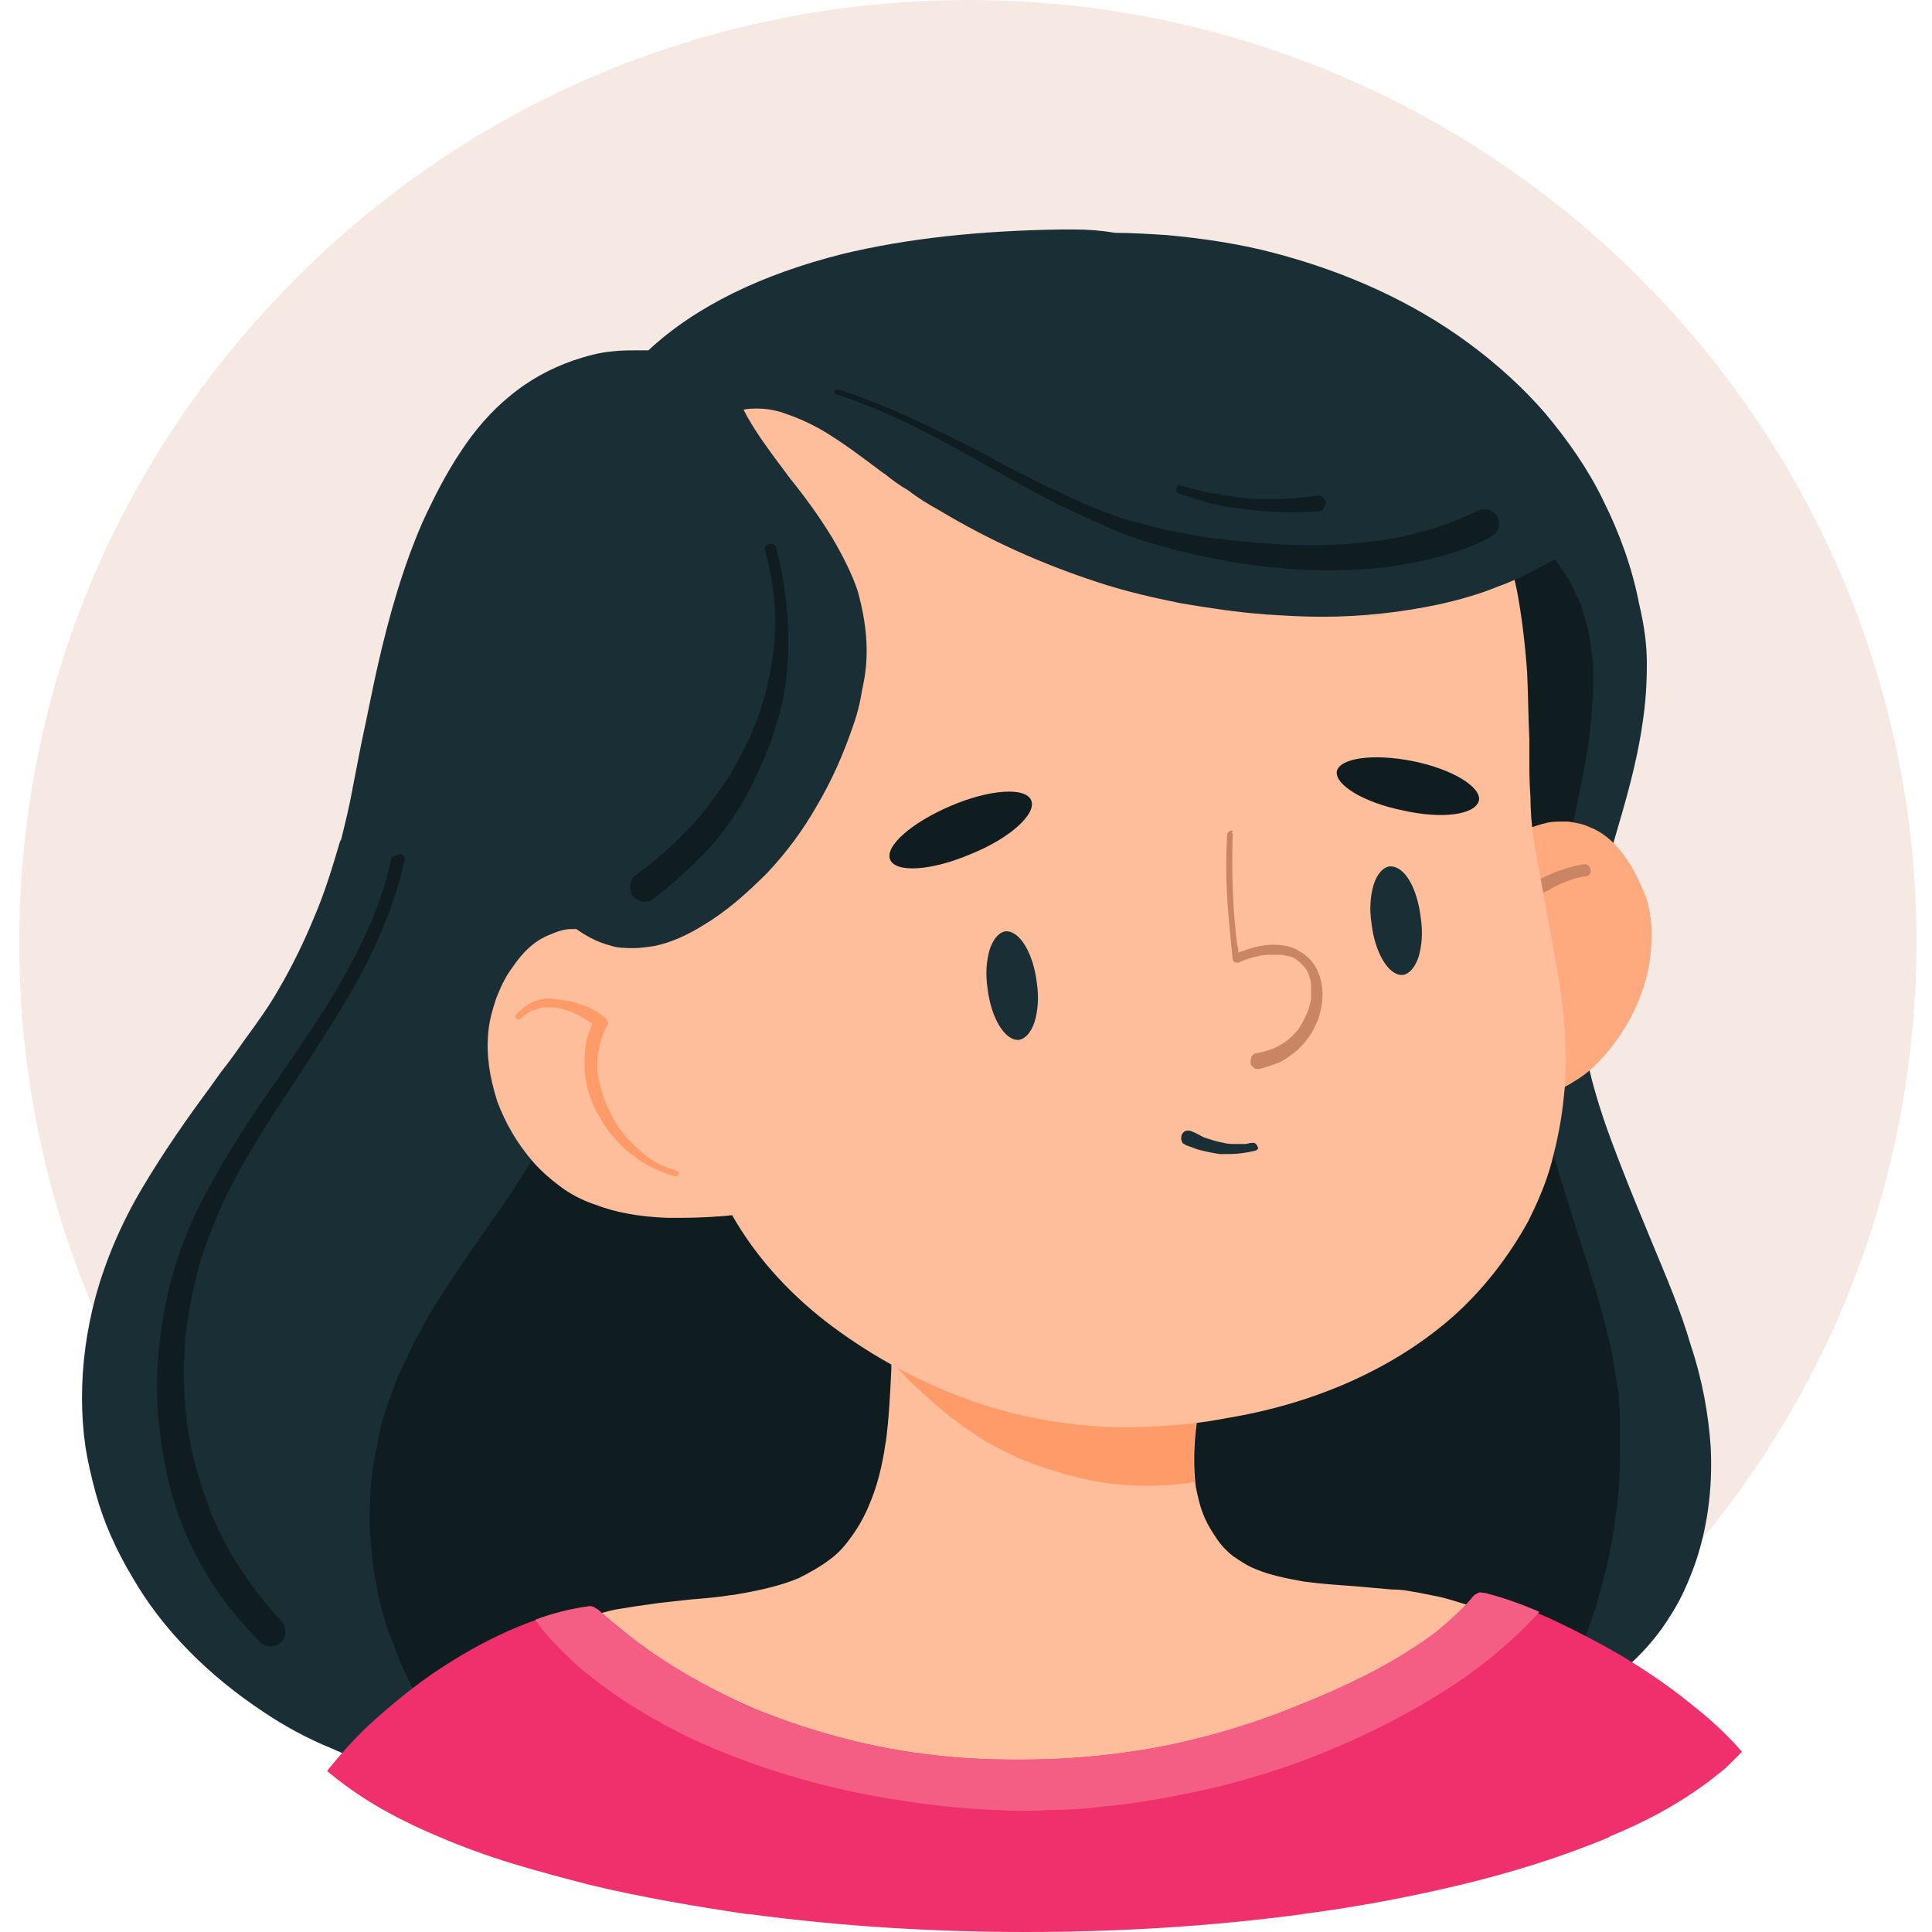 <svg width="100" height="100" viewBox="0 0 100 100" fill="none" xmlns="http://www.w3.org/2000/svg">
<path d="M50.131 0H49.958C36.864 0.058 24.523 5.156 15.311 14.426C6.041 23.696 0.943 35.921 1 48.957C1.058 75.782 23.075 97.625 50.074 97.625H50.247C63.341 97.567 75.682 92.468 84.894 83.198C94.164 73.928 99.204 61.645 99.204 48.609C99.088 21.842 77.13 0 50.131 0Z" fill="#F6E9E3"/>
<path d="M55.577 11.877C55.403 11.877 55.229 11.877 54.997 11.877C50.71 11.935 46.944 12.341 43.584 13.152C39.47 14.195 36.052 15.817 33.56 18.134C33.387 18.134 33.213 18.134 33.039 18.134C32.575 18.134 32.112 18.134 31.648 18.192C31.011 18.25 30.374 18.424 29.679 18.656C28.52 19.061 27.419 19.641 26.376 20.51C25.449 21.263 24.58 22.248 23.827 23.407C23.132 24.45 22.494 25.666 21.857 27.057C20.93 29.201 20.177 31.634 19.482 34.763C19.25 35.805 19.018 37.022 18.729 38.355L18.613 38.934C18.497 39.513 18.381 40.151 18.265 40.73C18.091 41.715 17.859 42.642 17.628 43.569V43.511V43.453C17.222 44.844 16.817 46.176 16.295 47.393C15.774 48.667 15.136 50 14.383 51.275C13.92 52.086 13.34 52.897 12.703 53.766C12.297 54.345 11.892 54.925 11.428 55.504L10.849 56.315C9.69 57.88 8.474 59.618 7.373 61.472C6.272 63.326 5.461 65.238 4.939 67.15C4.476 68.888 4.244 70.626 4.244 72.364C4.244 73.175 4.302 74.044 4.418 74.855C4.534 75.608 4.708 76.362 4.939 77.231C5.345 78.737 5.982 80.185 6.851 81.634C8.416 84.357 10.791 86.732 13.688 88.644C14.731 89.34 15.89 89.977 17.164 90.498C18.439 91.078 19.829 91.541 21.452 92.005C21.683 92.121 21.973 92.178 22.205 92.294C23.248 92.642 24.406 92.932 25.623 93.163C27.651 93.569 29.852 93.801 32.633 93.917C33.908 93.975 35.241 93.975 36.283 93.975H37.558C38.369 93.975 39.238 93.975 40.05 93.975H40.977C43.062 93.975 45.148 94.032 47.234 94.032H47.755C51.985 94.032 57.605 93.917 63.166 93.279C64.383 93.163 65.6 92.99 66.874 92.758C67.859 92.584 68.902 92.41 70.119 92.121C72.147 91.715 73.769 91.309 75.275 90.846C77.187 90.266 78.868 89.629 80.432 88.818C82.112 87.949 83.618 86.906 84.777 85.747C85.356 85.168 85.936 84.473 86.399 83.72C86.863 83.024 87.269 82.213 87.674 81.112C88.369 79.201 88.659 77.057 88.543 74.855C88.427 73.233 88.138 71.495 87.5 69.583C86.979 67.787 86.226 66.049 85.53 64.368L85.125 63.384C84.545 61.993 83.966 60.545 83.445 59.154C83.097 58.227 82.807 57.358 82.576 56.547C82.286 55.562 82.112 54.693 81.996 53.882V53.824C81.938 53.129 81.88 52.433 81.88 51.738C81.88 51.101 81.938 50.406 82.054 49.594V49.71C82.344 47.567 82.981 45.481 83.561 43.453C84.14 41.483 84.719 39.513 85.009 37.486C85.183 36.385 85.241 35.342 85.241 34.357C85.241 33.43 85.125 32.445 84.835 31.228C84.487 29.432 83.85 27.636 82.981 25.898C82.228 24.334 81.185 22.827 79.968 21.379C78.868 20.104 77.477 18.83 75.971 17.729C73.132 15.643 69.713 14.079 65.948 13.094C64.209 12.63 62.297 12.341 60.386 12.167C59.459 12.109 58.532 12.051 57.72 12.051C57.025 11.935 56.33 11.877 55.577 11.877Z" fill="#192E35"/>
<path d="M53.839 18.656C53.202 18.714 52.565 18.772 51.927 18.83C50.885 19.003 49.784 19.177 48.799 19.467C48.277 19.641 47.698 19.757 47.176 19.988C46.655 20.162 46.191 20.336 45.728 20.568H45.786C44.859 20.973 43.932 21.437 43.063 21.958C42.599 22.248 42.136 22.538 41.672 22.827C41.267 23.117 40.861 23.407 40.456 23.696C38.776 25.029 37.211 26.535 35.879 28.273C35.299 29.027 34.72 29.838 34.256 30.707C34.025 31.17 33.735 31.576 33.561 32.039C33.329 32.445 33.156 32.85 32.982 33.314C32.982 33.314 32.982 33.314 32.982 33.256C32.518 34.299 32.171 35.4 31.881 36.443C31.765 36.964 31.591 37.543 31.533 38.065C31.418 38.586 31.36 39.166 31.244 39.745C31.128 40.556 31.07 41.309 31.012 42.12C30.954 42.932 30.954 43.743 30.954 44.554C30.954 45.365 31.012 46.234 31.012 47.045C31.012 47.856 31.07 48.725 31.012 49.536C31.012 50.174 30.954 50.811 30.896 51.448C30.838 51.97 30.78 52.549 30.664 53.071C30.548 53.708 30.375 54.287 30.201 54.867C30.027 55.33 29.853 55.794 29.621 56.257C29.216 57.184 28.752 58.053 28.231 58.922C27.709 59.791 27.188 60.602 26.667 61.414C25.624 63.036 24.465 64.542 23.422 66.165C22.901 66.976 22.379 67.729 21.916 68.598C21.452 69.409 21.047 70.278 20.641 71.147C20.352 71.9 20.062 72.653 19.83 73.407C19.714 73.812 19.598 74.276 19.54 74.681C19.482 75.087 19.366 75.493 19.309 75.898C19.309 75.898 19.309 75.898 19.309 75.84C19.193 76.709 19.135 77.636 19.135 78.563C19.135 78.969 19.135 79.374 19.193 79.78C19.251 80.185 19.251 80.591 19.309 80.996C19.424 81.866 19.598 82.735 19.83 83.546C19.946 83.951 20.062 84.357 20.236 84.762C20.409 85.168 20.525 85.574 20.699 85.979C21.047 86.848 21.51 87.659 21.974 88.47C22.206 88.876 22.437 89.282 22.727 89.687C22.959 90.093 23.248 90.44 23.538 90.788C24.117 91.541 24.755 92.236 25.392 92.932C25.508 92.932 25.624 92.99 25.798 92.99C27.825 93.395 30.027 93.627 32.808 93.743C34.141 93.801 35.473 93.801 36.458 93.801H37.733H39.007H40.224H41.151C43.237 93.801 45.322 93.859 47.408 93.859H47.93C52.159 93.859 57.721 93.743 63.341 93.105C64.558 92.99 65.774 92.816 67.049 92.584C68.034 92.41 69.077 92.236 70.293 91.947C72.321 91.541 74.001 91.136 75.45 90.672C77.13 90.151 78.579 89.629 79.969 88.992C80.259 88.528 80.49 88.007 80.78 87.543C81.07 86.964 81.36 86.327 81.649 85.689C81.649 85.689 81.649 85.689 81.649 85.747C82.113 84.589 82.576 83.43 82.866 82.213C83.04 81.576 83.214 80.939 83.329 80.301C83.445 79.664 83.561 79.085 83.619 78.447C83.619 78.447 83.619 78.447 83.619 78.505C83.793 77.404 83.851 76.246 83.851 75.145C83.851 74.855 83.851 74.507 83.851 74.218C83.851 73.928 83.851 73.638 83.851 73.407C83.851 73.059 83.793 72.712 83.793 72.364C83.793 72.074 83.735 71.784 83.677 71.553C83.561 70.626 83.387 69.757 83.156 68.83C82.924 67.961 82.692 67.034 82.402 66.165C82.055 65.006 81.649 63.847 81.302 62.688C80.954 61.529 80.548 60.371 80.259 59.212C79.969 58.053 79.737 56.895 79.621 55.736C79.564 55.099 79.506 54.461 79.506 53.824C79.506 53.245 79.506 52.665 79.564 52.086C79.621 50.927 79.795 49.826 80.027 48.667C80.259 47.509 80.49 46.408 80.78 45.249C81.07 44.148 81.36 42.99 81.591 41.831C81.823 40.672 82.055 39.571 82.229 38.413C82.344 37.601 82.402 36.732 82.46 35.863C82.46 35.458 82.46 34.994 82.46 34.589C82.46 34.241 82.402 33.893 82.344 33.488C82.287 33.024 82.229 32.561 82.055 32.097C81.997 31.866 81.939 31.692 81.881 31.46C81.823 31.228 81.707 31.054 81.649 30.881C81.649 30.881 81.649 30.881 81.649 30.939C81.475 30.533 81.302 30.127 81.012 29.722C80.78 29.374 80.548 29.027 80.317 28.737C79.969 28.331 79.621 27.926 79.216 27.52C78.81 27.115 78.405 26.767 77.941 26.419C76.667 25.434 75.276 24.623 73.828 23.812C73.075 23.407 72.263 22.943 71.51 22.596C70.699 22.19 69.888 21.842 69.077 21.495H69.135C67.628 20.858 66.064 20.278 64.442 19.872C63.631 19.641 62.82 19.467 62.008 19.293C61.255 19.119 60.502 19.003 59.691 18.888C58.416 18.714 57.084 18.598 55.809 18.598H55.693C55.056 18.598 54.477 18.598 53.839 18.656Z" fill="#0F1D21"/>
<path d="M29.91 48.088C29.795 48.088 29.679 48.088 29.563 48.088C29.215 48.088 28.868 48.204 28.462 48.378C27.709 48.667 27.072 49.247 26.492 50.116C26.145 50.579 25.913 51.101 25.681 51.68C25.507 52.202 25.333 52.781 25.276 53.418C25.16 54.577 25.333 55.736 25.739 57.01C26.145 58.111 26.782 59.212 27.593 60.139C27.998 60.602 28.462 61.008 28.925 61.356C29.447 61.761 30.084 62.109 30.779 62.341C31.822 62.746 33.039 62.978 34.545 63.036C34.777 63.036 34.951 63.036 35.183 63.036C36.226 63.036 37.269 62.978 38.254 62.862H38.485C38.601 62.862 38.717 62.746 38.717 62.688C38.775 62.63 38.775 62.514 38.775 62.399C38.775 62.341 38.717 62.225 38.659 62.167C38.717 61.24 38.775 60.487 38.775 59.791C38.775 59.27 38.717 58.575 38.601 57.879C38.485 57.184 38.254 56.489 37.848 55.62C37.5 54.809 37.095 54.056 36.515 53.244C35.994 52.375 35.357 51.622 34.777 50.927C34.14 50.174 33.445 49.594 32.749 49.131C31.996 48.609 31.243 48.32 30.548 48.146C30.374 48.088 30.142 48.088 29.91 48.088Z" fill="#FEBE9C"/>
<path d="M30.722 52.839C30.549 53.245 30.375 53.65 30.317 54.114C30.259 54.519 30.259 54.983 30.259 55.388C30.317 56.257 30.606 57.126 31.07 57.88C31.302 58.285 31.533 58.633 31.823 58.922C32.113 59.27 32.403 59.56 32.75 59.791C33.387 60.313 34.141 60.66 34.952 60.892C35.01 60.892 35.126 60.892 35.126 60.776C35.126 60.718 35.126 60.602 35.01 60.602C34.836 60.545 34.72 60.487 34.546 60.429C34.083 60.255 33.677 60.023 33.33 59.733C32.924 59.386 32.576 59.038 32.229 58.633C31.881 58.169 31.591 57.648 31.36 57.126C31.186 56.663 31.07 56.199 30.954 55.736C30.896 55.33 30.896 54.925 30.954 54.519C31.012 54.172 31.128 53.766 31.244 53.418C31.302 53.36 31.302 53.245 31.36 53.187C31.418 53.071 31.418 53.013 31.418 52.897C31.418 52.781 31.302 52.723 31.244 52.665C31.186 52.607 31.128 52.607 31.07 52.607C30.896 52.665 30.78 52.723 30.722 52.839Z" fill="#FF9B68"/>
<path d="M27.767 51.796C27.361 51.912 27.014 52.202 26.724 52.491C26.666 52.549 26.666 52.665 26.724 52.723C26.782 52.781 26.898 52.781 26.956 52.723C27.072 52.607 27.13 52.549 27.246 52.491C27.361 52.376 27.535 52.318 27.709 52.26C27.883 52.202 27.999 52.144 28.173 52.144C28.346 52.144 28.578 52.144 28.752 52.144C29.042 52.202 29.273 52.26 29.563 52.376C30.026 52.549 30.432 52.839 30.838 53.129C30.838 53.129 30.896 53.129 30.896 53.187L30.953 53.245C31.012 53.303 31.069 53.303 31.127 53.303C31.243 53.303 31.301 53.245 31.359 53.187C31.417 53.129 31.475 53.013 31.475 52.955C31.475 52.897 31.417 52.781 31.359 52.723C30.722 52.144 29.853 51.854 28.984 51.738C28.926 51.738 28.81 51.738 28.752 51.738C28.404 51.622 28.115 51.68 27.767 51.796Z" fill="#FF9B68"/>
<path d="M80.838 42.526C80.606 42.526 80.316 42.526 80.085 42.584C79.331 42.758 78.578 43.048 77.883 43.569C77.188 44.032 76.492 44.612 75.855 45.365C75.218 46.06 74.638 46.813 74.117 47.683C73.596 48.494 73.132 49.305 72.784 50.058C72.437 50.927 72.147 51.622 72.031 52.318C71.915 53.013 71.857 53.708 71.857 54.23C71.857 54.983 71.857 55.736 71.973 56.605C71.915 56.663 71.857 56.721 71.857 56.837C71.857 56.953 71.857 57.068 71.915 57.126C71.973 57.184 72.089 57.3 72.205 57.3H72.437H72.495H72.553C73.538 57.358 74.522 57.474 75.507 57.474C75.739 57.474 75.913 57.474 76.145 57.474C77.651 57.416 78.868 57.184 79.911 56.779C80.606 56.489 81.243 56.141 81.765 55.794C82.286 55.446 82.692 55.041 83.097 54.577C83.908 53.65 84.546 52.549 84.951 51.449C85.415 50.174 85.531 49.015 85.473 47.856C85.415 47.219 85.299 46.64 85.067 46.118C84.835 45.597 84.604 45.075 84.256 44.554C83.677 43.685 83.039 43.105 82.286 42.816C81.939 42.642 81.533 42.584 81.185 42.526C81.07 42.526 80.954 42.526 80.838 42.526Z" fill="#FEA97E"/>
<path d="M81.996 44.728C80.664 44.959 79.389 45.539 78.346 46.408C77.825 46.871 77.303 47.335 76.898 47.914C76.492 48.494 76.087 49.073 75.855 49.768C75.797 50 75.913 50.232 76.087 50.29C76.203 50.348 76.318 50.348 76.376 50.29C76.492 50.232 76.55 50.174 76.608 50.058C76.666 49.884 76.782 49.71 76.898 49.536C77.303 48.783 77.767 48.146 78.346 47.509C78.868 46.987 79.447 46.524 80.026 46.118C80.026 46.118 80.026 46.118 79.969 46.118C79.969 46.118 79.969 46.118 80.026 46.118C80.026 46.118 80.026 46.118 80.084 46.118C80.548 45.828 80.953 45.655 81.475 45.481C81.475 45.481 81.475 45.481 81.533 45.481C81.533 45.481 81.533 45.481 81.475 45.481C81.707 45.423 81.88 45.365 82.112 45.365C82.228 45.365 82.344 45.191 82.344 45.075C82.286 44.786 82.17 44.728 81.996 44.728ZM76.84 49.421C76.84 49.478 76.782 49.478 76.782 49.536C76.84 49.536 76.84 49.478 76.84 49.421Z" fill="#CA8664"/>
<path d="M46.771 68.076C46.771 68.076 46.713 68.076 46.655 68.076C46.539 68.076 46.423 68.134 46.365 68.192C46.307 68.25 46.249 68.366 46.249 68.482C46.191 69.293 46.133 70.104 46.133 70.915C46.075 72.132 46.017 73.407 45.844 74.681V74.623C45.67 75.898 45.38 76.999 44.974 77.926C44.685 78.621 44.337 79.2 43.932 79.722C43.642 80.127 43.294 80.475 42.889 80.765C42.425 81.112 41.904 81.402 41.325 81.692C40.34 82.097 39.297 82.329 37.906 82.561C37.906 82.561 37.906 82.561 37.848 82.561C37.153 82.677 36.4 82.735 35.705 82.793C35.183 82.85 34.662 82.908 34.14 82.966C33.271 83.082 32.518 83.198 31.823 83.314C31.07 83.488 30.316 83.719 29.621 84.067C29.563 84.125 29.505 84.183 29.447 84.299C29.273 84.415 29.273 84.647 29.389 84.878C30.664 86.616 32.344 88.065 34.43 89.281C36.284 90.382 38.428 91.309 40.861 91.947C43.005 92.526 45.322 92.99 47.929 93.221C49.609 93.395 51.348 93.453 53.144 93.453C53.665 93.453 54.245 93.453 54.766 93.453C56.099 93.395 57.257 93.337 58.358 93.221C59.749 93.105 61.139 92.874 62.53 92.526C65.368 91.889 68.034 90.904 70.409 89.571C71.568 88.934 72.669 88.181 73.712 87.37C74.233 86.964 74.754 86.501 75.276 86.037C75.855 85.516 76.377 84.994 76.898 84.473C76.956 84.415 77.014 84.357 77.014 84.241H77.072C77.13 84.241 77.13 84.241 77.13 84.241C77.246 84.241 77.304 84.125 77.362 84.067C77.419 83.951 77.419 83.893 77.419 83.778C77.419 83.719 77.304 83.604 77.246 83.546C76.782 83.314 76.319 83.14 75.797 83.024C75.392 82.908 74.928 82.735 74.349 82.619C74.001 82.561 73.538 82.445 73.132 82.387C72.842 82.329 72.495 82.271 72.031 82.271C71.394 82.213 70.699 82.155 70.061 82.097C69.25 82.039 68.381 81.981 67.512 81.865C66.527 81.692 65.716 81.518 65.021 81.228C64.557 81.054 64.152 80.765 63.804 80.533C63.514 80.301 63.225 80.011 62.993 79.664C62.761 79.316 62.53 78.969 62.356 78.563C62.124 78.042 62.008 77.52 61.892 76.941C61.776 75.956 61.776 74.913 61.95 73.581C62.066 72.943 62.182 72.306 62.24 71.668C62.298 71.379 62.356 71.031 62.414 70.742C62.53 70.684 62.587 70.568 62.587 70.452C62.587 70.336 62.587 70.22 62.472 70.162C62.414 70.104 62.298 70.046 62.182 70.046C59.459 69.873 56.736 69.525 54.129 69.119C51.811 68.656 49.262 68.308 46.771 68.076Z" fill="#FEBE9C"/>
<path d="M46.655 68.076C46.539 68.076 46.423 68.134 46.365 68.192C46.308 68.25 46.25 68.366 46.25 68.482C46.192 69.119 46.192 69.814 46.134 70.452C46.539 70.915 47.003 71.437 47.466 71.842C48.104 72.422 48.741 73.001 49.436 73.522C50.132 74.044 50.827 74.507 51.58 74.913C52.275 75.261 52.97 75.608 53.666 75.84C54.361 76.072 55.056 76.303 55.809 76.477C56.505 76.651 57.142 76.767 57.837 76.825C58.532 76.883 59.228 76.941 59.981 76.883H59.923C60.56 76.883 61.197 76.825 61.835 76.709C61.719 75.782 61.777 74.739 61.951 73.407C62.067 72.769 62.124 72.132 62.24 71.553C62.298 71.205 62.356 70.915 62.414 70.626C62.53 70.568 62.588 70.452 62.588 70.336C62.588 70.22 62.53 70.104 62.472 70.046C62.414 69.988 62.298 69.93 62.182 69.93C59.459 69.757 56.736 69.409 54.129 69.003C51.696 68.656 49.205 68.308 46.713 68.134C46.713 68.076 46.713 68.076 46.655 68.076Z" fill="#FF9B68"/>
<path d="M76.434 82.503C76.376 82.503 76.319 82.561 76.26 82.619C75.739 83.256 75.102 83.835 74.406 84.415C72.437 85.921 70.177 87.022 68.265 87.833C67.396 88.181 66.643 88.528 65.948 88.76C65.137 89.05 64.325 89.34 63.514 89.571C61.892 90.035 60.212 90.44 58.474 90.672C56.562 90.962 54.65 91.078 52.738 91.078C51.289 91.078 49.783 91.02 48.335 90.846C45.206 90.498 42.193 89.687 39.412 88.586L39.47 88.644H39.528C37.037 87.601 34.719 86.327 32.692 84.763C32.112 84.299 31.533 83.835 30.953 83.314C30.953 83.314 30.895 83.256 30.838 83.256C30.78 83.198 30.664 83.14 30.548 83.14H30.49C27.999 83.546 25.507 84.589 22.842 86.327C21.683 87.08 20.525 88.007 19.424 88.992C18.497 89.803 17.686 90.73 16.933 91.657C16.991 91.715 16.991 91.715 17.049 91.773C17.222 91.889 17.396 92.063 17.57 92.178C19.134 93.395 20.93 94.322 22.726 95.075C23.943 95.597 25.218 96.06 26.55 96.466C27.883 96.871 29.215 97.219 30.548 97.567C33.213 98.204 35.936 98.667 38.659 99.073C38.717 99.073 38.717 99.073 38.775 99.073C43.526 99.71 48.335 100 53.086 100C57.894 100 62.703 99.71 67.454 99.073C67.454 99.073 67.454 99.073 67.396 99.073C70.119 98.725 72.9 98.204 75.565 97.567C78.23 96.929 80.838 96.118 83.329 95.075C83.329 95.075 83.329 95.075 83.271 95.075C85.125 94.322 86.863 93.395 88.485 92.178C88.833 91.889 89.181 91.657 89.47 91.367C89.644 91.194 89.818 91.02 89.992 90.846C90.05 90.788 90.108 90.73 90.165 90.672C89.412 89.803 88.543 88.992 87.5 88.181C86.516 87.37 85.415 86.617 84.198 85.863C83.039 85.168 81.823 84.531 80.606 83.951C79.389 83.372 78.172 82.909 76.956 82.561C76.898 82.561 76.898 82.561 76.84 82.561C76.608 82.445 76.492 82.445 76.434 82.503Z" fill="#EF306C"/>
<path d="M76.434 82.503C76.376 82.503 76.319 82.561 76.26 82.619C75.739 83.256 75.102 83.835 74.406 84.415C72.437 85.921 70.177 87.022 68.265 87.833C67.396 88.181 66.701 88.47 65.948 88.76C65.195 89.05 64.383 89.281 63.514 89.571C61.892 90.035 60.212 90.44 58.474 90.672C56.562 90.962 54.65 91.078 52.738 91.078C51.289 91.078 49.783 91.02 48.335 90.846C45.206 90.498 42.193 89.687 39.412 88.586L39.47 88.644C36.979 87.601 34.661 86.269 32.692 84.762C32.054 84.299 31.475 83.835 30.953 83.314C30.895 83.314 30.895 83.256 30.838 83.256C30.78 83.198 30.664 83.14 30.548 83.14H30.49C29.563 83.256 28.636 83.488 27.709 83.835C28.057 84.357 28.462 84.82 28.926 85.284C29.389 85.747 29.853 86.211 30.374 86.616C31.996 87.949 33.85 89.05 35.762 89.977C39.007 91.483 42.541 92.526 46.075 93.105C47.871 93.395 49.725 93.627 51.579 93.685C52.506 93.743 53.433 93.743 54.36 93.685C55.287 93.685 56.156 93.627 57.083 93.511C57.083 93.511 57.083 93.511 57.025 93.511C59.053 93.337 61.081 92.932 63.109 92.468C64.673 92.062 66.237 91.599 67.744 91.02C70.583 89.919 73.364 88.528 75.855 86.79C76.666 86.211 77.477 85.573 78.23 84.878C78.752 84.415 79.215 83.951 79.679 83.43C78.752 83.024 77.767 82.677 76.84 82.445C76.782 82.445 76.724 82.445 76.724 82.445C76.608 82.387 76.492 82.445 76.434 82.503Z" fill="#F55E84"/>
<path d="M51.754 14.542C50.305 14.542 48.799 14.6 47.35 14.774C46.191 14.89 45.091 15.064 43.99 15.295C43.005 15.527 42.02 15.759 40.919 16.107C38.66 16.802 36.632 17.671 34.72 18.772C32.634 19.988 30.896 21.379 29.564 22.885C28.868 23.696 28.289 24.565 27.825 25.55C27.362 26.477 27.014 27.52 26.84 28.621C26.609 29.896 26.609 31.286 26.725 32.735C26.84 33.951 27.13 35.226 27.536 36.674C28.173 38.876 29.1 41.02 30.027 43.047C30.201 43.453 30.375 43.859 30.548 44.206C31.302 45.886 31.997 47.74 32.576 49.594C32.866 50.695 33.156 51.854 33.329 53.187C33.387 53.476 33.445 53.824 33.445 54.114C33.561 54.867 33.677 55.678 33.851 56.431C34.083 57.59 34.43 58.517 34.952 59.386C35.241 59.849 35.589 60.313 35.995 60.776C36.226 61.008 36.458 61.24 36.69 61.471C36.806 61.587 36.98 61.703 37.095 61.877C37.211 61.993 37.327 62.051 37.443 62.167C37.617 62.341 37.733 62.514 37.849 62.688C37.849 62.804 37.907 62.862 37.907 62.92C39.065 64.948 40.688 66.802 42.773 68.424C44.743 69.93 46.945 71.205 49.436 72.19C51.812 73.117 54.187 73.638 56.62 73.812C57.084 73.87 57.605 73.87 58.069 73.87C58.706 73.87 59.343 73.87 60.039 73.812C61.139 73.754 62.298 73.638 63.457 73.407C68.092 72.653 72.205 70.799 75.218 68.134C76.782 66.744 78.115 65.006 79.1 63.21C79.564 62.283 80.027 61.24 80.317 60.139C80.606 59.038 80.838 57.937 80.954 56.663C81.07 55.678 81.07 54.693 81.012 53.65C80.954 52.665 80.838 51.564 80.606 50.232C80.433 49.247 80.259 48.262 80.085 47.335C79.853 46.118 79.621 44.786 79.39 43.569V43.511C79.274 42.7 79.216 41.947 79.216 41.251C79.158 40.498 79.158 39.803 79.158 39.05V38.239C79.1 37.08 79.1 35.921 79.042 34.762C78.926 33.198 78.752 31.808 78.521 30.591C78.231 29.2 77.825 27.81 77.246 26.535C76.898 25.782 76.493 24.971 75.971 24.218C75.971 24.16 75.913 24.044 75.913 23.986C74.175 22.19 72.147 20.626 69.888 19.293C67.744 18.018 65.311 17.034 62.762 16.28C59.227 15.064 55.519 14.542 51.754 14.542Z" fill="#FEBE9C"/>
<path d="M52.737 13.731C52.332 13.731 51.926 13.731 51.521 13.731C49.261 13.789 46.886 14.137 44.568 14.6C42.135 15.122 39.76 15.875 37.558 16.86C35.24 17.903 33.097 19.119 31.301 20.568C29.389 22.074 27.824 23.812 26.724 25.724C26.144 26.709 25.623 27.81 25.275 28.911C25.101 29.49 24.985 30.127 24.87 30.939C24.696 32.445 24.696 34.125 24.87 36.095C25.043 38.065 25.391 39.919 25.913 41.657C26.492 43.627 27.245 45.133 28.172 46.408C28.867 47.335 30.026 48.551 31.648 48.957C31.996 49.073 32.401 49.073 32.807 49.073C33.155 49.073 33.56 49.015 33.908 48.957C34.719 48.783 35.53 48.436 36.457 47.856C37.616 47.161 38.659 46.234 39.702 45.191C40.687 44.148 41.556 42.99 42.309 41.657C43.062 40.382 43.641 39.05 44.105 37.717C44.337 37.08 44.51 36.443 44.626 35.689C44.8 34.936 44.858 34.299 44.858 33.662C44.858 32.677 44.684 31.634 44.395 30.591C44.105 29.722 43.641 28.795 43.062 27.81C42.425 26.767 41.672 25.724 40.918 24.797C40.397 24.102 39.875 23.407 39.354 22.654C39.006 22.132 38.717 21.669 38.485 21.205C38.717 21.147 39.006 21.147 39.238 21.147C39.586 21.147 39.991 21.205 40.397 21.321C41.092 21.553 41.845 21.842 42.714 22.364C43.757 23.001 44.742 23.754 45.669 24.45L45.843 24.566C46.191 24.855 46.596 25.145 47.002 25.377C47.523 25.782 48.102 26.13 48.624 26.419C51.231 27.984 53.954 29.2 56.793 30.127C58.184 30.591 59.69 30.939 61.138 31.228C62.529 31.46 63.977 31.692 65.6 31.808C66.527 31.866 67.454 31.924 68.381 31.924C70.524 31.924 72.552 31.692 74.464 31.286C75.507 31.054 76.55 30.765 77.535 30.359C78.52 30.012 79.505 29.49 80.547 28.911C80.547 28.911 80.605 28.911 80.605 28.853C80.663 28.795 80.663 28.795 80.721 28.737C80.779 28.679 80.837 28.563 80.779 28.447C80.663 28.1 80.547 27.694 80.374 27.404C80.2 27.115 80.026 26.767 79.736 26.361C79.273 25.666 78.751 25.029 78.346 24.508C77.419 23.407 76.434 22.364 75.275 21.321C73.189 19.467 70.756 17.961 68.033 16.686C65.542 15.585 62.761 14.716 59.806 14.195C58.415 13.963 56.967 13.789 55.461 13.673C54.418 13.789 53.549 13.731 52.737 13.731ZM25.507 35.574C25.507 35.516 25.507 35.4 25.507 35.342V35.284C25.507 35.342 25.507 35.458 25.507 35.574Z" fill="#192E35"/>
<path d="M39.76 28.158C39.644 28.215 39.528 28.331 39.586 28.447C39.76 29.027 39.876 29.664 39.991 30.301C40.165 31.576 40.165 32.85 39.991 34.125C39.991 34.067 39.991 34.067 39.991 34.009C39.818 35.284 39.47 36.617 38.949 37.833C38.833 38.181 38.659 38.471 38.485 38.818C38.311 39.166 38.137 39.513 37.964 39.803C37.616 40.44 37.153 41.02 36.747 41.599C35.82 42.816 34.661 43.917 33.444 44.901C33.271 45.017 33.097 45.133 32.981 45.249C32.807 45.365 32.691 45.481 32.633 45.713C32.575 45.886 32.633 46.118 32.691 46.292C32.807 46.466 32.981 46.582 33.155 46.64C33.329 46.698 33.56 46.698 33.734 46.582C34.835 45.771 35.82 44.844 36.747 43.859C37.616 42.874 38.369 41.773 38.949 40.556C39.238 39.977 39.528 39.34 39.76 38.76C39.991 38.181 40.165 37.544 40.339 36.964C40.687 35.747 40.803 34.415 40.803 33.14C40.803 31.518 40.571 29.896 40.165 28.331C40.107 28.215 40.049 28.158 39.934 28.158C39.818 28.158 39.76 28.158 39.76 28.158Z" fill="#0F1D21"/>
<path d="M20.235 44.496C20.003 45.655 19.598 46.755 19.192 47.798V47.74C17.107 52.723 13.341 56.721 10.849 61.414C10.212 62.572 9.633 63.789 9.227 65.064C8.764 66.396 8.474 67.787 8.3 69.177C8.126 70.51 8.068 71.9 8.184 73.233C8.3 74.623 8.532 75.956 8.88 77.289C9.285 78.737 9.864 80.07 10.618 81.344C10.965 81.981 11.371 82.561 11.834 83.14C12.356 83.778 12.877 84.415 13.457 84.994C13.746 85.284 14.268 85.284 14.557 84.994C14.847 84.705 14.847 84.241 14.557 83.893C14.094 83.43 13.688 82.909 13.283 82.387C12.356 81.17 11.545 79.838 10.965 78.389C10.386 76.941 9.922 75.377 9.691 73.754C9.459 71.958 9.459 70.162 9.691 68.366C9.691 68.424 9.691 68.482 9.691 68.54C9.807 67.555 10.038 66.57 10.27 65.643C10.502 64.774 10.849 63.905 11.197 63.036C12.24 60.603 13.688 58.343 15.195 56.084C16.643 53.824 18.149 51.622 19.308 49.189C20.003 47.682 20.583 46.176 20.93 44.554C20.988 44.38 20.873 44.264 20.757 44.206H20.699C20.351 44.322 20.235 44.38 20.235 44.496ZM11.139 62.978V63.036C11.139 63.036 11.139 63.036 11.139 62.978ZM10.849 78.447C10.849 78.505 10.907 78.563 10.907 78.621C10.907 78.505 10.907 78.447 10.849 78.447Z" fill="#0F1D21"/>
<path d="M43.179 20.22C43.179 20.278 43.179 20.394 43.237 20.394C45.96 21.263 48.393 22.596 50.884 23.986C52.101 24.681 53.318 25.377 54.592 26.014C55.867 26.651 57.142 27.231 58.474 27.752C59.807 28.215 61.139 28.563 62.53 28.853C63.225 28.969 63.862 29.142 64.558 29.201C65.253 29.316 65.948 29.374 66.643 29.432C68.092 29.548 69.54 29.548 70.989 29.432C72.379 29.316 73.828 29.027 75.16 28.621C75.855 28.389 76.493 28.158 77.13 27.81C77.188 27.752 77.246 27.752 77.304 27.694C77.42 27.636 77.478 27.52 77.536 27.404C77.594 27.231 77.651 26.999 77.536 26.825C77.478 26.651 77.304 26.477 77.13 26.419C76.956 26.361 76.725 26.304 76.551 26.419C75.45 26.941 74.349 27.346 73.19 27.636C71.22 28.1 69.135 28.273 67.107 28.215C65.716 28.158 64.326 28.042 62.877 27.868C62.182 27.81 61.487 27.636 60.85 27.52C60.096 27.404 59.401 27.173 58.706 26.999C58.764 26.999 58.764 26.999 58.822 27.057C57.489 26.651 56.157 26.13 54.882 25.492C54.245 25.203 53.607 24.913 52.97 24.566C52.333 24.276 51.696 23.928 51.116 23.581C48.625 22.306 46.076 21.031 43.41 20.162H43.352C43.295 20.162 43.237 20.162 43.179 20.22ZM73.248 27.578C73.306 27.578 73.306 27.578 73.248 27.578V27.578Z" fill="#0F1D21"/>
<path d="M60.907 25.261C60.85 25.377 60.907 25.55 61.023 25.55C61.603 25.724 62.124 25.898 62.704 26.072C63.283 26.188 63.862 26.303 64.5 26.361C65.716 26.535 66.933 26.535 68.208 26.477C68.323 26.477 68.439 26.419 68.497 26.303C68.555 26.246 68.613 26.13 68.613 26.014C68.613 25.782 68.381 25.608 68.15 25.666C67.281 25.782 66.469 25.84 65.6 25.84C65.6 25.84 65.6 25.84 65.543 25.84C65.543 25.84 65.543 25.84 65.485 25.84C64.847 25.84 64.21 25.782 63.573 25.666C63.225 25.608 62.877 25.55 62.53 25.492C62.182 25.434 61.892 25.319 61.545 25.261C61.429 25.203 61.313 25.203 61.197 25.145C61.139 25.145 61.139 25.145 61.081 25.145C61.023 25.087 60.907 25.145 60.907 25.261Z" fill="#0F1D21"/>
<path d="M53.375 41.425C53.086 40.73 51.232 40.846 49.204 41.715C47.176 42.584 45.786 43.801 46.075 44.496C46.365 45.191 48.219 45.075 50.247 44.206C52.275 43.395 53.665 42.12 53.375 41.425Z" fill="#0F1D21"/>
<path d="M76.551 41.425C76.667 40.73 75.16 39.803 73.132 39.397C71.105 38.992 69.367 39.224 69.193 39.919C69.077 40.614 70.583 41.541 72.611 41.947C74.639 42.41 76.377 42.178 76.551 41.425Z" fill="#0F1D21"/>
<path d="M52.101 48.204H52.043C51.695 48.262 51.406 48.609 51.232 49.131C51.058 49.71 51 50.406 51.116 51.159C51.29 52.665 51.985 53.824 52.68 53.824H52.738C53.086 53.766 53.376 53.418 53.549 52.897C53.723 52.317 53.781 51.622 53.665 50.869C53.491 49.363 52.796 48.204 52.101 48.204Z" fill="#192E35"/>
<path d="M71.974 44.844H71.916C71.568 44.902 71.279 45.249 71.105 45.771C70.931 46.35 70.873 47.045 70.989 47.798C71.163 49.305 71.858 50.464 72.553 50.464H72.611C72.959 50.406 73.249 50.058 73.422 49.537C73.596 48.957 73.654 48.262 73.538 47.509C73.364 46.002 72.727 44.844 71.974 44.844Z" fill="#192E35"/>
<path d="M61.486 58.517C61.37 58.517 61.255 58.575 61.197 58.691C61.139 58.749 61.139 58.864 61.139 58.98C61.139 59.038 61.197 59.096 61.197 59.154C61.255 59.212 61.312 59.212 61.37 59.27C61.718 59.386 61.95 59.502 62.239 59.56C62.471 59.618 62.761 59.676 63.108 59.733C63.282 59.733 63.456 59.733 63.63 59.733C64.035 59.733 64.499 59.676 64.963 59.56C65.02 59.56 65.078 59.502 65.078 59.502C65.136 59.444 65.136 59.386 65.078 59.328C65.078 59.27 64.963 59.154 64.905 59.154H64.789C64.673 59.154 64.557 59.212 64.441 59.212C64.267 59.212 64.094 59.212 63.92 59.212C63.746 59.212 63.514 59.212 63.34 59.154C62.993 59.096 62.645 58.98 62.297 58.864C62.066 58.749 61.892 58.633 61.718 58.575C61.602 58.517 61.544 58.517 61.486 58.517Z" fill="#192E35"/>
<path d="M63.746 42.989C63.63 42.989 63.514 43.105 63.514 43.221C63.456 44.322 63.456 45.365 63.514 46.408C63.572 47.393 63.688 48.494 63.804 49.652C63.804 49.768 63.92 49.826 64.036 49.826H64.094C64.615 49.594 65.079 49.478 65.542 49.421C65.716 49.421 65.832 49.421 66.005 49.421C66.121 49.421 66.237 49.421 66.353 49.421C66.527 49.478 66.701 49.478 66.874 49.536C66.99 49.594 67.106 49.652 67.222 49.768C67.338 49.826 67.396 49.942 67.512 50.058C67.628 50.174 67.686 50.29 67.744 50.463C67.802 50.637 67.859 50.811 67.859 50.985C67.859 51.275 67.859 51.506 67.859 51.738C67.802 51.97 67.744 52.26 67.628 52.491C67.512 52.723 67.396 53.013 67.222 53.244C67.048 53.476 66.817 53.708 66.585 53.882C66.353 54.056 66.121 54.171 65.89 54.287H65.832C65.6 54.403 65.31 54.461 65.02 54.519C64.905 54.519 64.789 54.635 64.789 54.693C64.731 54.809 64.731 54.925 64.731 55.041C64.731 55.156 64.847 55.214 64.905 55.272C64.963 55.33 65.02 55.33 65.079 55.33C65.136 55.33 65.136 55.33 65.194 55.33C65.6 55.214 66.005 55.098 66.353 54.925C66.643 54.751 66.99 54.519 67.28 54.229C67.744 53.766 68.149 53.129 68.323 52.433C68.497 51.796 68.497 51.159 68.323 50.579C68.149 50 67.802 49.536 67.28 49.247C66.933 49.015 66.469 48.899 65.948 48.899H65.832C65.31 48.899 64.731 49.073 64.094 49.305V49.131L64.036 48.899C63.804 47.103 63.746 45.191 63.804 43.221C63.804 43.163 63.804 43.105 63.746 43.105C63.862 42.989 63.804 42.989 63.746 42.989Z" fill="#CA8664"/>
</svg>
